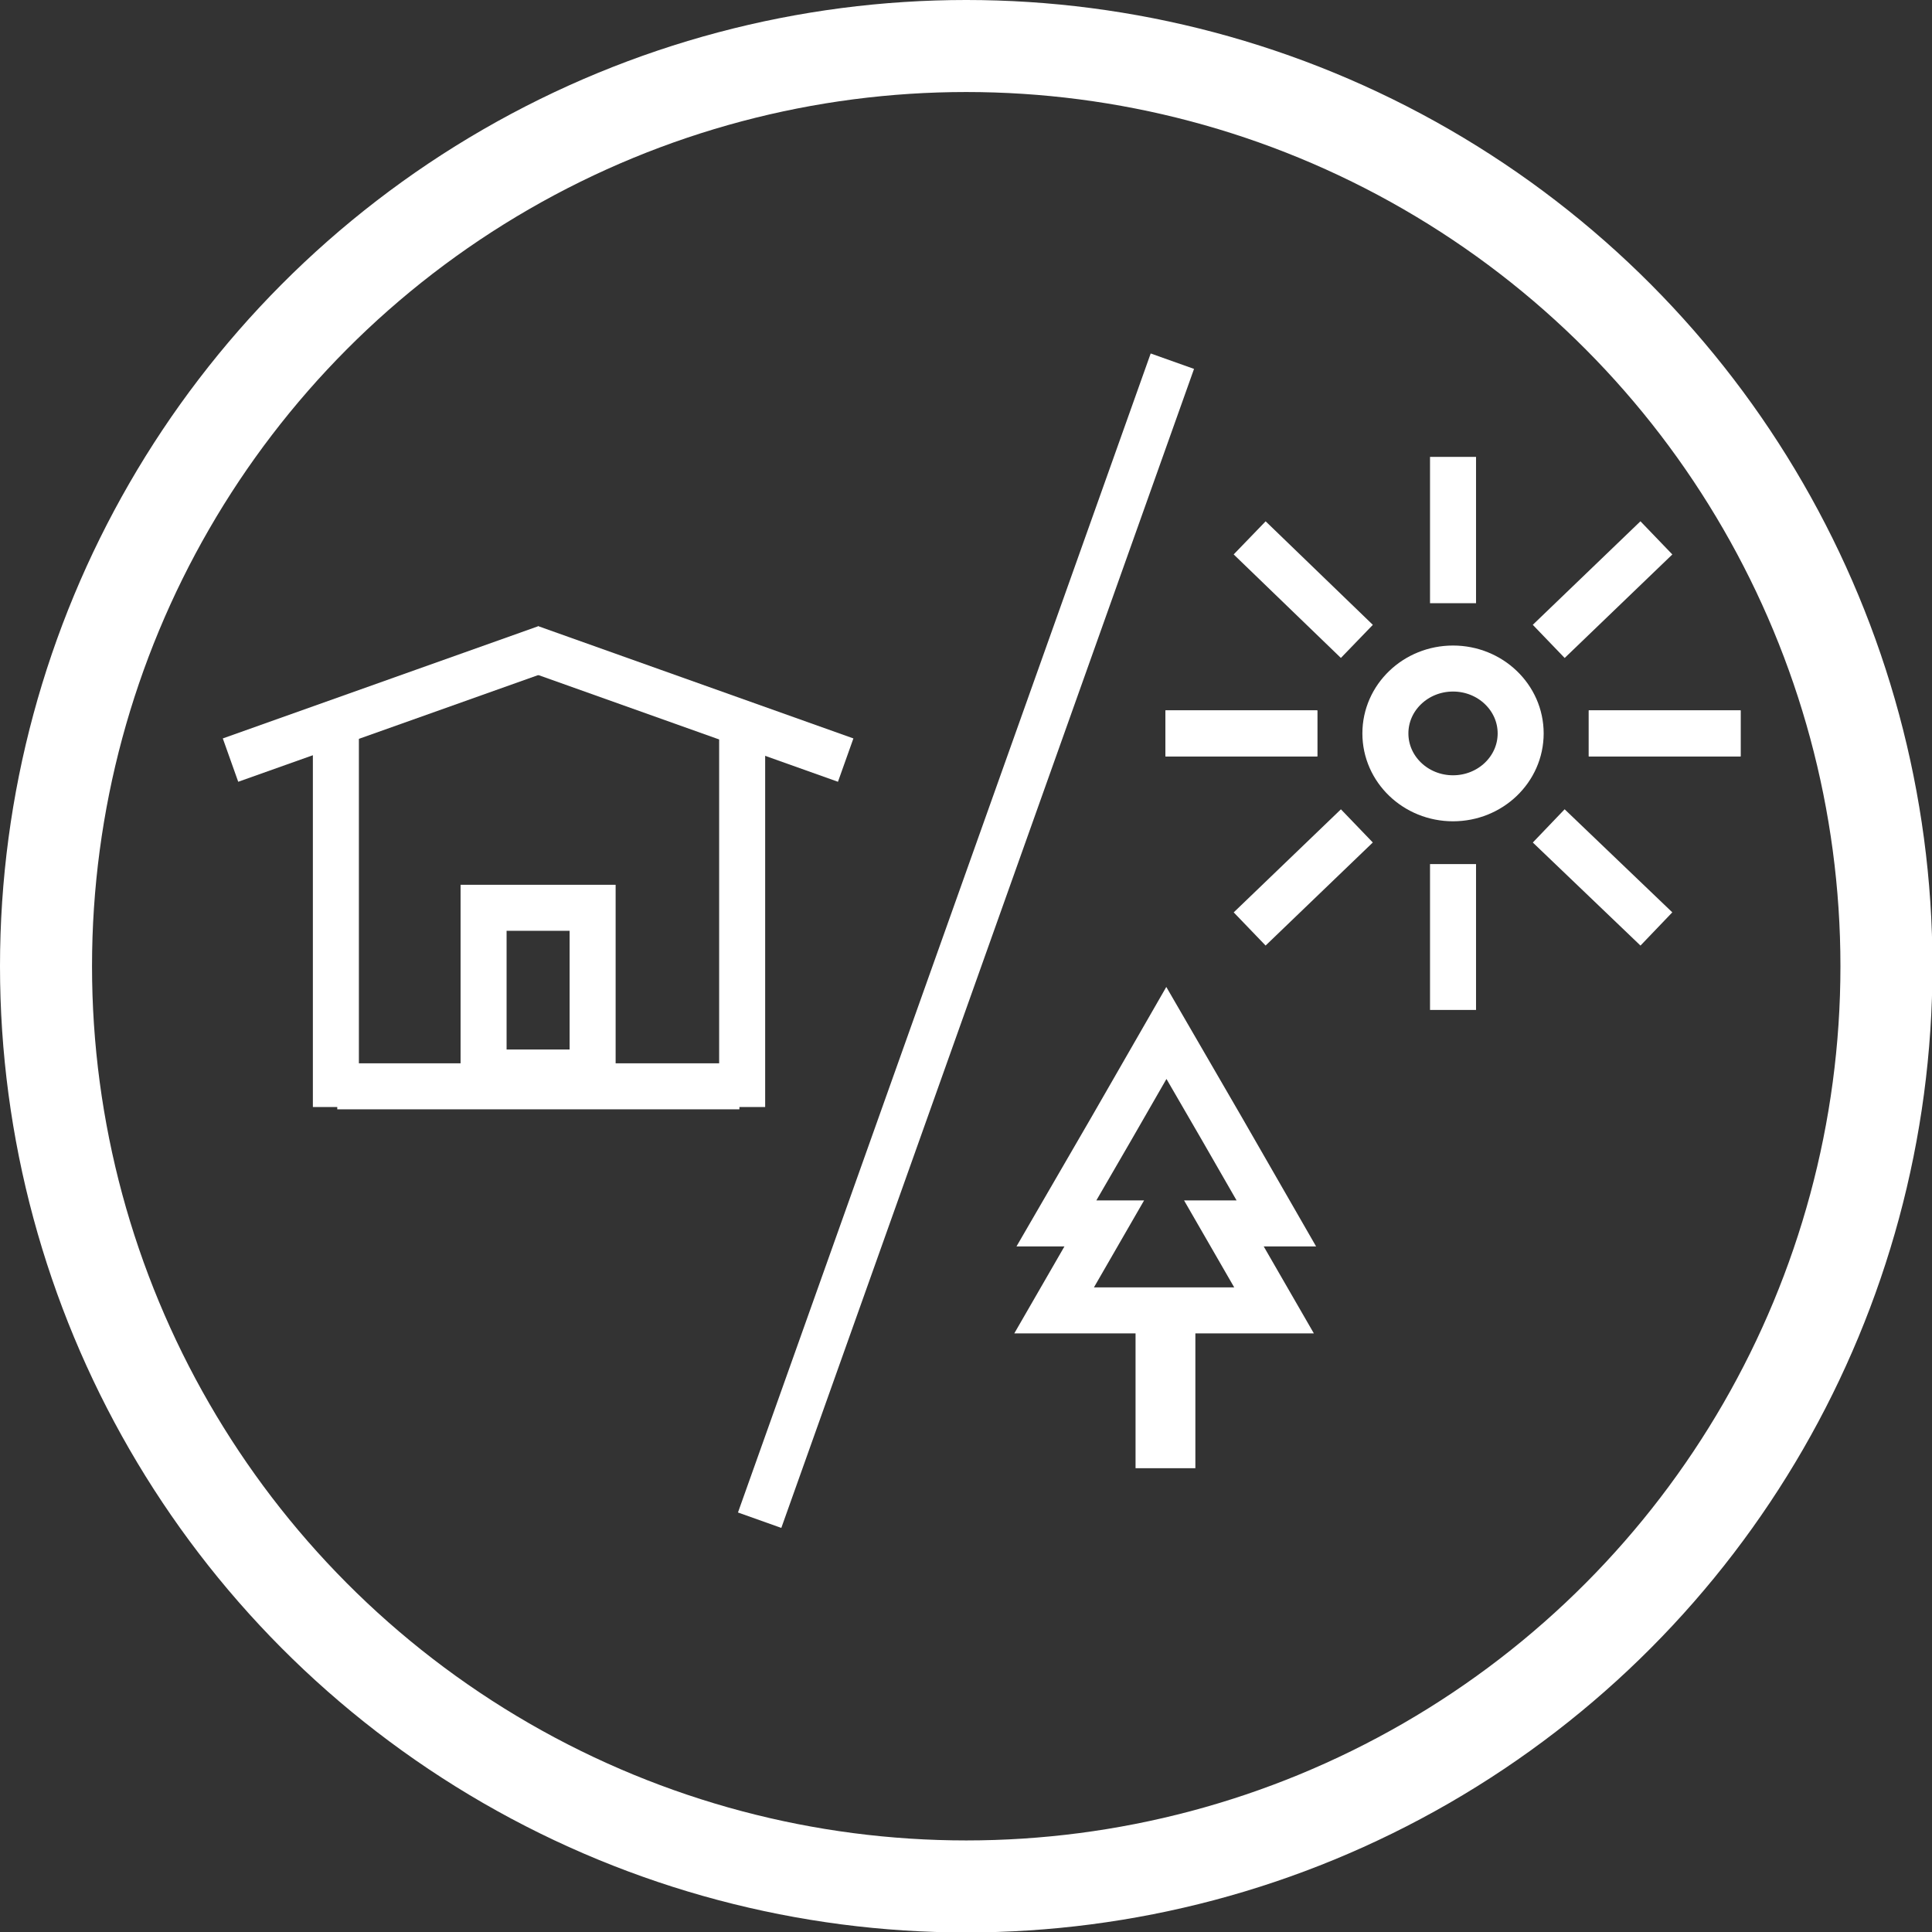 <svg xmlns="http://www.w3.org/2000/svg" viewBox="0 0 41.99 41.99"><rect x="0" y="0" width="41.99" height="41.99" fill="#333333" stroke="none"/><defs><style>.cls-1,.cls-2{fill:none;stroke:#fff;stroke-miterlimit:10;}.cls-1{stroke-width:2px;}</style></defs><g id="Layer_2" data-name="Layer 2"><g id="Layer_1-2" data-name="Layer 1"><circle class="cls-1" cx="21" cy="21" r="20"/><ellipse class="cls-2" cx="31.58" cy="15.94" rx="1.47" ry="1.41"/><line class="cls-2" x1="25.33" y1="15.94" x2="28.63" y2="15.94"/><line class="cls-2" x1="34.53" y1="15.94" x2="37.83" y2="15.94"/><line class="cls-2" x1="36" y1="20.19" x2="33.66" y2="17.95"/><line class="cls-2" x1="29.49" y1="13.94" x2="27.16" y2="11.69"/><line class="cls-2" x1="31.58" y1="9.93" x2="31.58" y2="13.11"/><line class="cls-2" x1="31.58" y1="18.78" x2="31.58" y2="21.95"/><line class="cls-2" x1="37.83" y1="15.94" x2="34.53" y2="15.94"/><line class="cls-2" x1="28.63" y1="15.94" x2="25.33" y2="15.94"/><line class="cls-2" x1="36" y1="11.69" x2="33.66" y2="13.94"/><line class="cls-2" x1="29.49" y1="17.95" x2="27.16" y2="20.19"/><line class="cls-2" x1="16.51" y1="33.04" x2="25.48" y2="7.85"/><line class="cls-2" x1="5.01" y1="16.52" x2="11.87" y2="14.08"/><line class="cls-2" x1="18.38" y1="16.52" x2="11.53" y2="14.08"/><line class="cls-2" x1="7.3" y1="15.99" x2="7.3" y2="24.06"/><line class="cls-2" x1="16.13" y1="15.99" x2="16.13" y2="24.06"/><line class="cls-2" x1="7.33" y1="23.61" x2="16.07" y2="23.61"/><rect class="cls-2" x="10.51" y="19.73" width="2.37" height="3.58"/><polygon class="cls-2" points="27.74 26.59 26.55 24.52 25.35 22.45 24.16 24.52 22.96 26.59 24 26.59 22.91 28.48 25.3 28.48 27.69 28.48 26.6 26.59 27.74 26.59"/><rect class="cls-2" x="25.18" y="28.77" width="0.3" height="2.64"/></g></g></svg>